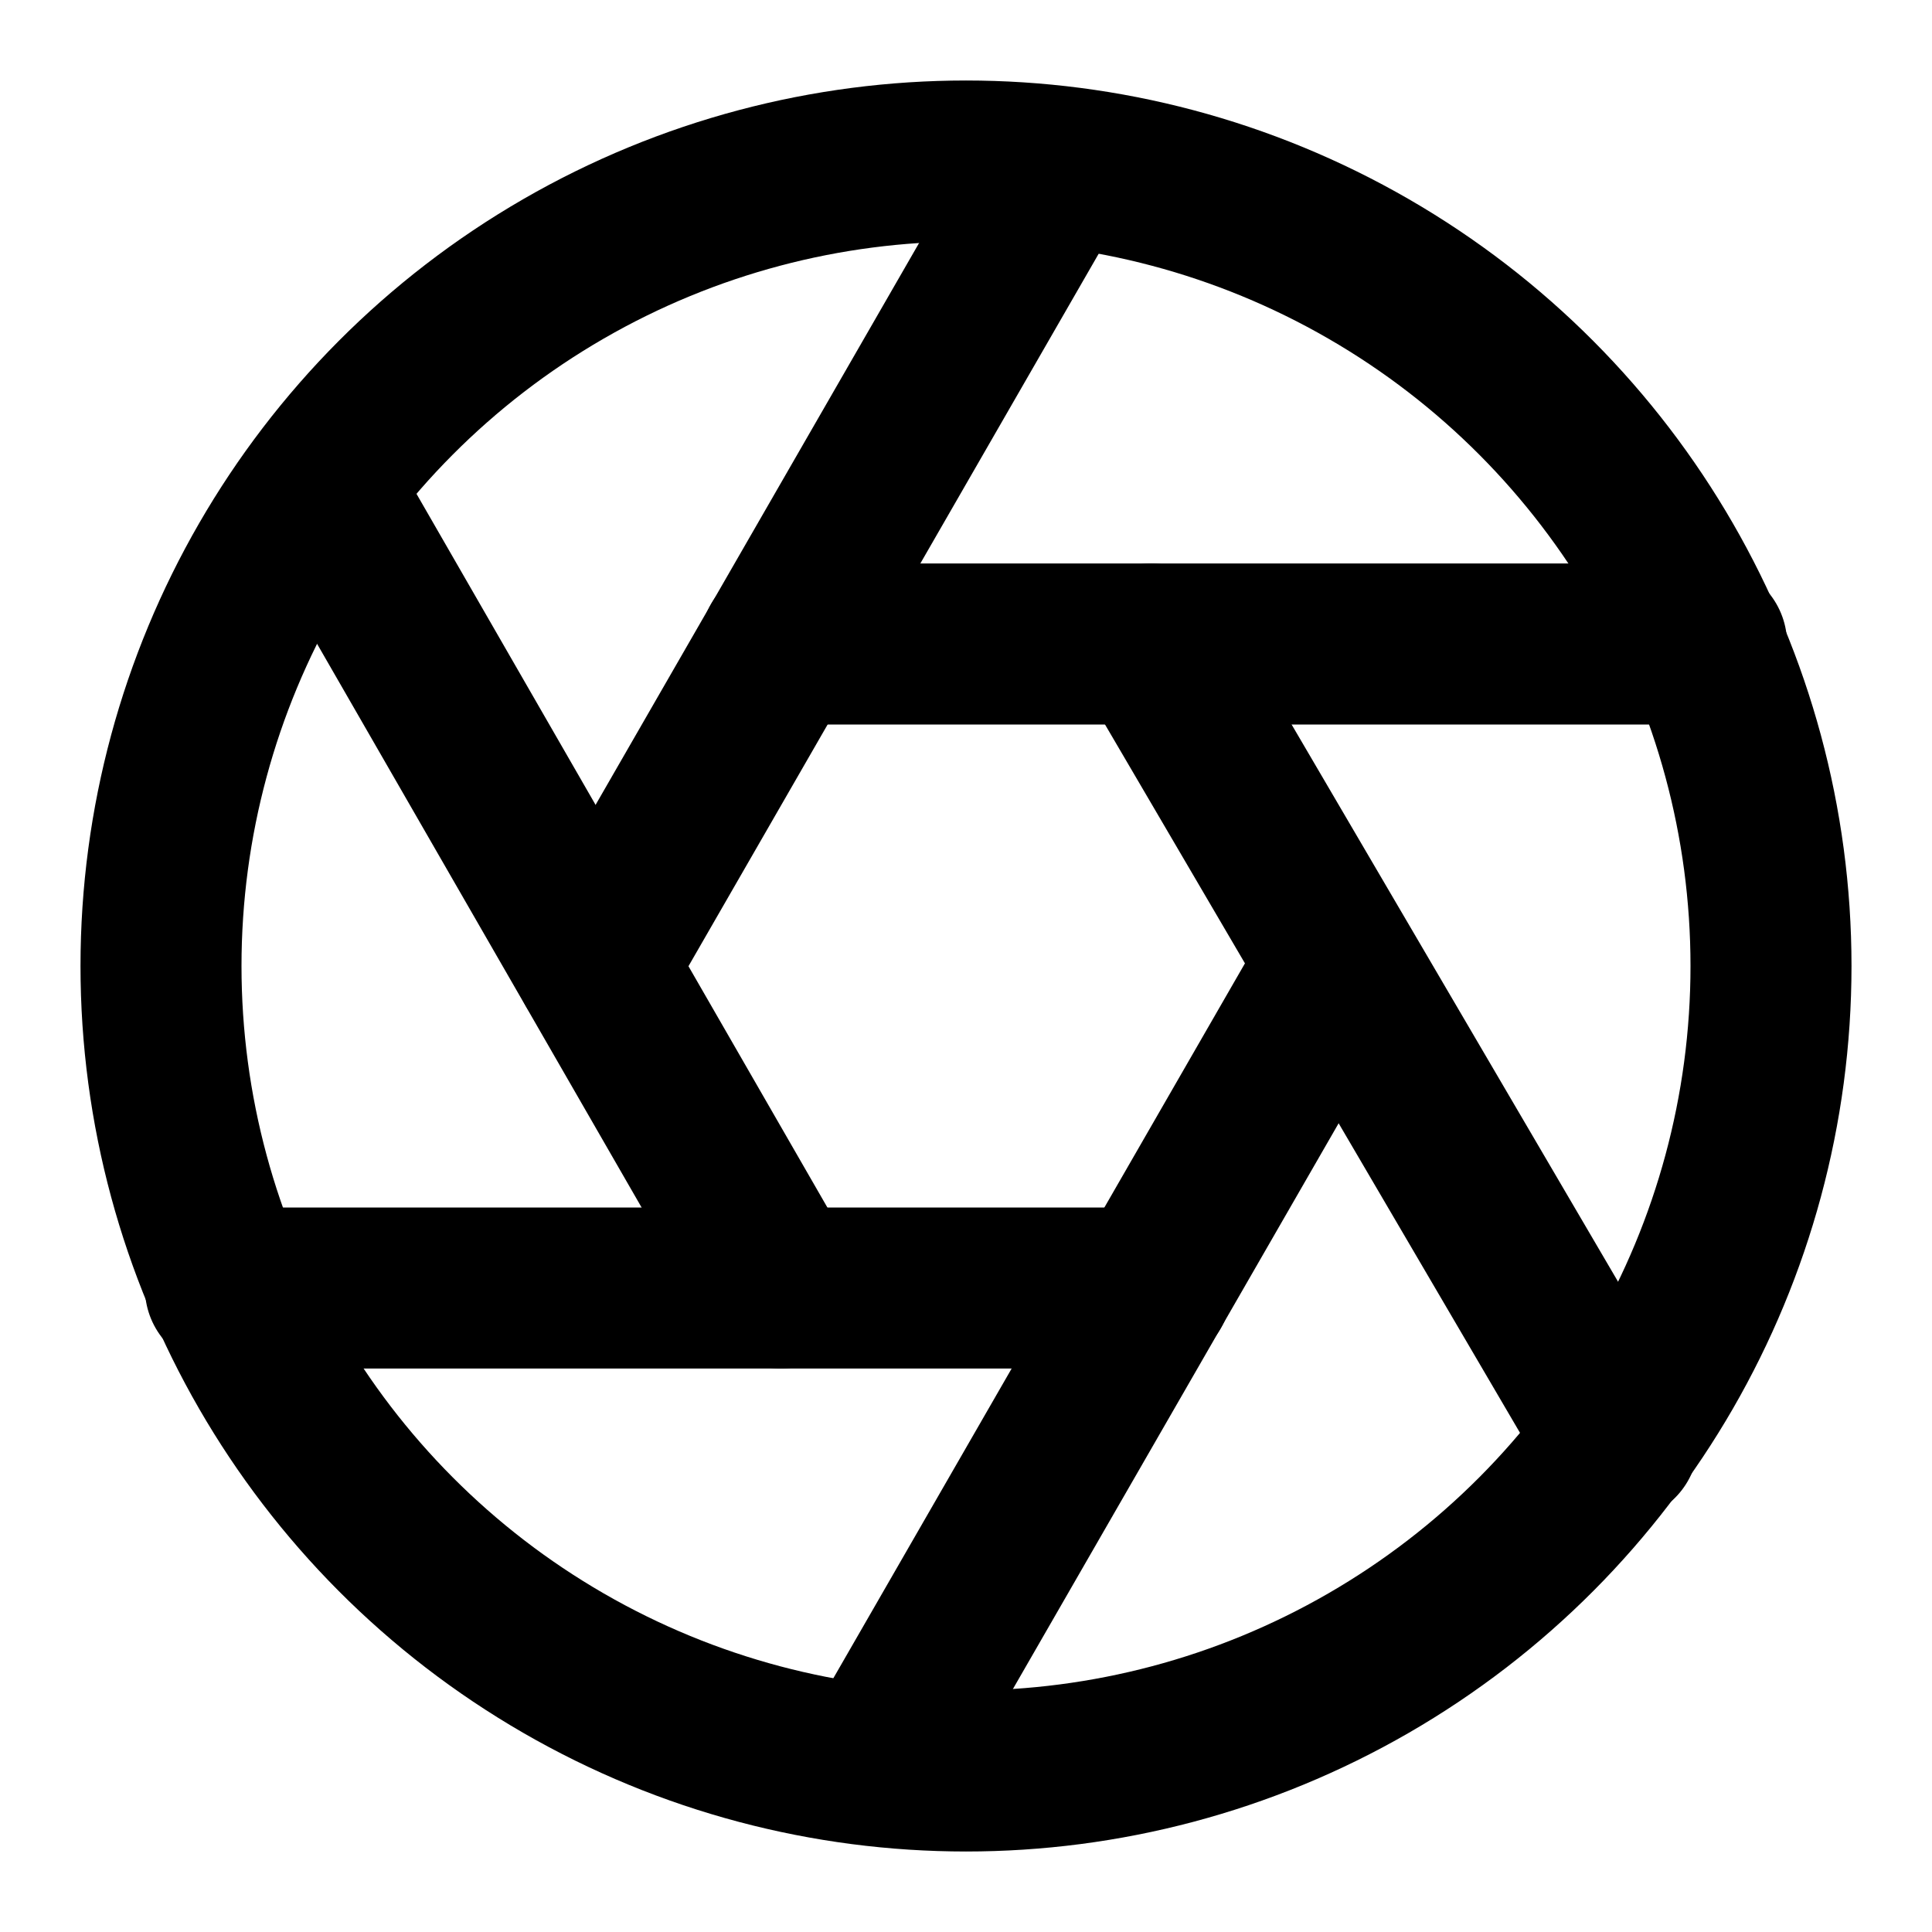 <svg
  xmlns="http://www.w3.org/2000/svg"
  width="24"
  height="24"
  viewBox="0 0 24 24"
  fill="none"
  stroke="currentColor"
  stroke-width="2"
  stroke-linecap="round"
  stroke-linejoin="round"
>
  <circle cx="12" cy="12" r="10" />
  <path d="m7.4 12 5.7-9.9" />
  <path d="M9.7 8h11.5" />
  <path d="m14.3 8 5.8 9.9" />
  <path d="m16.6 12-5.7 9.9" />
  <path d="M14.3 16H2.8" />
  <path d="M9.7 16 4 6.1" />
</svg>
